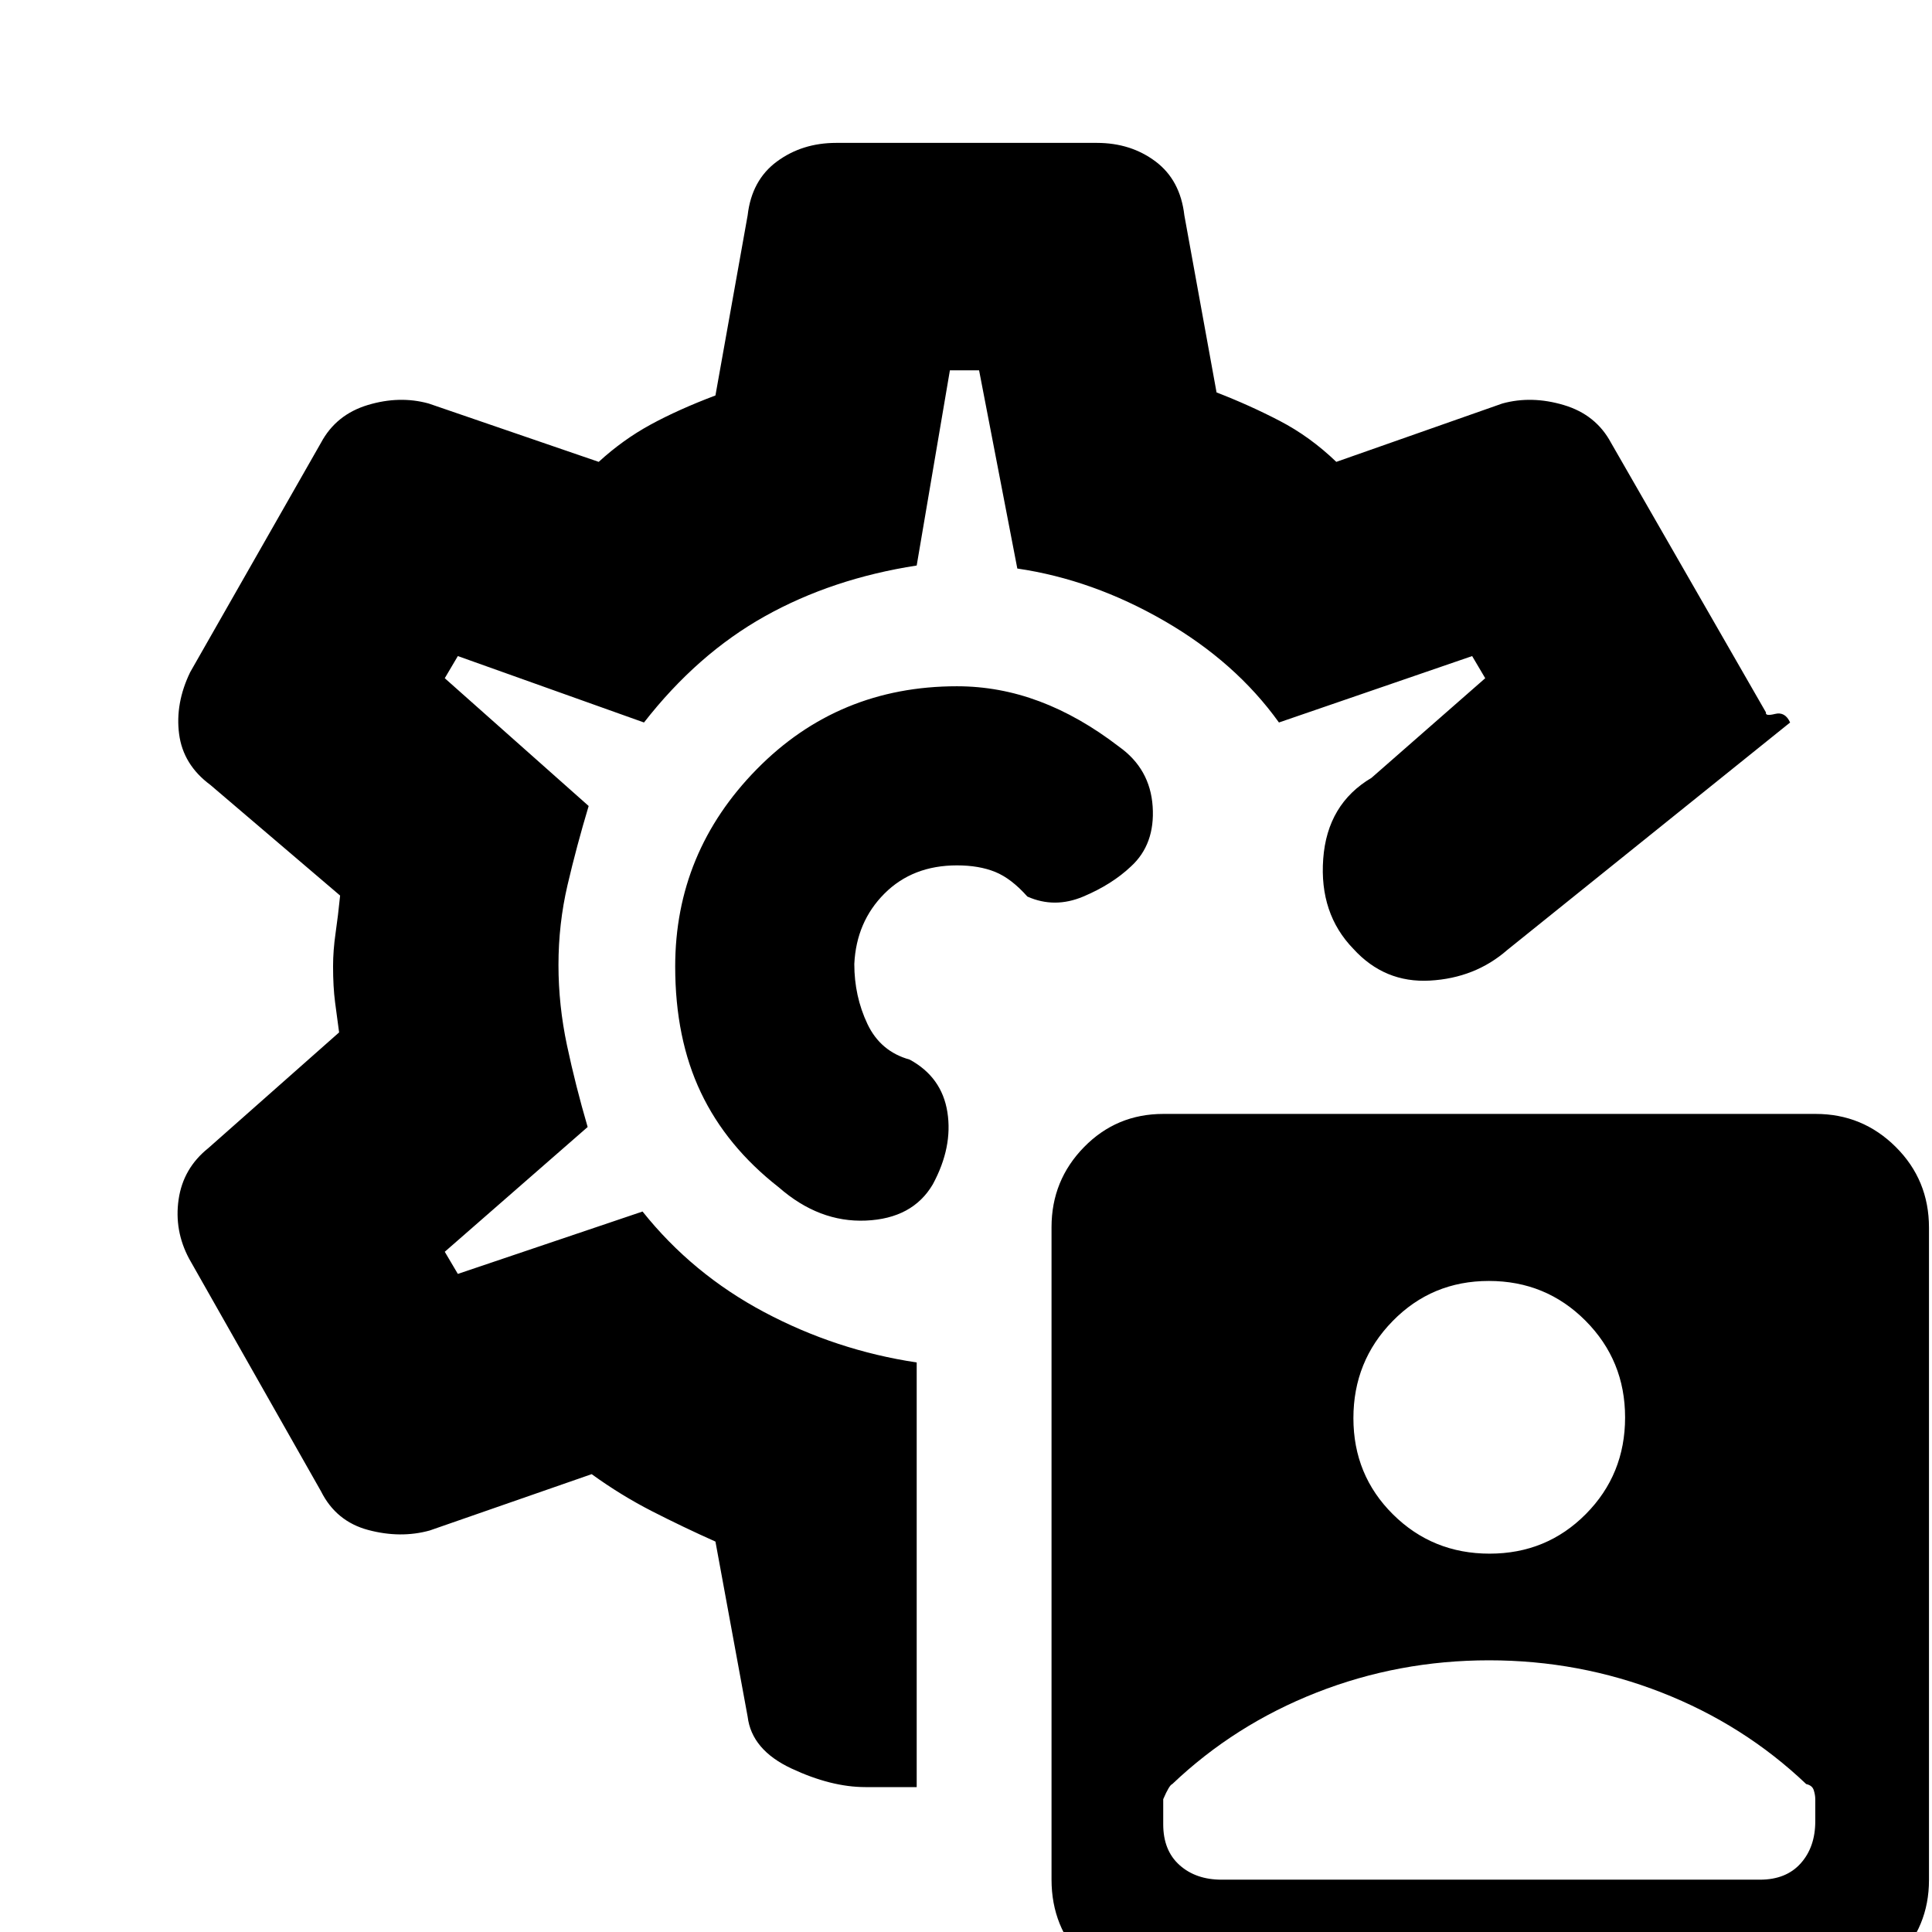 <svg xmlns="http://www.w3.org/2000/svg" height="20" viewBox="0 -960 960 960" width="20"><path d="M578 30.5q-23.25 0-39.37-16.42Q522.5-2.33 522.5-26v-324.23q0-23.27 16.14-39.77 16.13-16.5 39.4-16.5h324.19q23.27 0 39.77 16.42 16.5 16.41 16.5 40.08v324.23q0 23.27-16.42 39.77Q925.67 30.5 902 30.5H578ZM740.18-188q28.32 0 47.82-19.68 19.5-19.67 19.5-48 0-28.32-19.68-48.07-19.67-19.75-48-19.75-28.32 0-47.82 19.93-19.5 19.92-19.5 48.25 0 28.32 19.68 47.82 19.67 19.5 48 19.5ZM455.5-283v211H430q-17 0-36.75-9.25T371.5-107l-16-87q-15.92-7.11-31.46-15.05Q308.5-217 294-227.5l-80.5 28q-14.5 4-30.5-.25T159.5-219L94-334.5q-7.5-14-5.25-29.5t14.75-25.5l65-57.5q-1-7.33-2-14.96-1-7.63-1-17.95 0-7.83 1.25-16.46T169-515l-64.5-55Q91-580 89-595.25T94.5-626l65-114q7.5-14 23.25-18.75t30.25-.75l84.5 29q12-11 25.75-18.5t32.25-14.5l16-89.5q2-17.5 14.55-26.75Q398.59-889 415.5-889H545q16.91 0 29.2 9.25 12.3 9.25 14.3 26.75l16 88q16.42 6.34 31.46 14.17T664-730.5l82.5-29q14.5-4 30.5.75T800.5-740l77 134q-.5 2 4.5.75t7.5 4.25L749-488q-16 14-38.5 15.25t-38-15.75q-17-17.5-15-44.75t24-40.25L738-623l-6.5-11-96 33q-21.5-30-57-50.5t-73-26l-19-98.5H472l-16.5 97q-42 6.5-75.5 25.25T320-601l-92.5-33-6.5 11 71.5 63.5q-6 20-10.5 39.28-4.5 19.27-4.5 39.72 0 20 4.25 40T292-400l-71 62 6.5 11 91.78-31q24.72 31 60.47 50t75.75 25Zm20-198Zm0-138q-59 0-99.5 41.25t-40.5 98.01q0 35.74 12.75 62.58Q361-390.31 387-370q20 17.5 43.25 16.5t33.25-18q10-18.5 7.25-35.9T452-433.5q-14.5-4-21-17.75T424.5-481q1-21 15-35t36-14q11 0 19 3.25t16 12.25q13.5 6 27.75 0t23.75-15q12-11 10.75-29.75T556-589q-19.5-15-39.5-22.5t-41-7.5Zm0 138ZM607-26h267.5q13 0 20.25-8.1T902-55v-11q0-2.07-.75-4.46-.75-2.4-3.75-3.04-31-29.5-71.86-45.5t-85.75-16q-44.89 0-85.64 16T582.5-73.5Q581-73 578-66v12.5q0 13 8.1 20.25T607-26Z"/></svg>